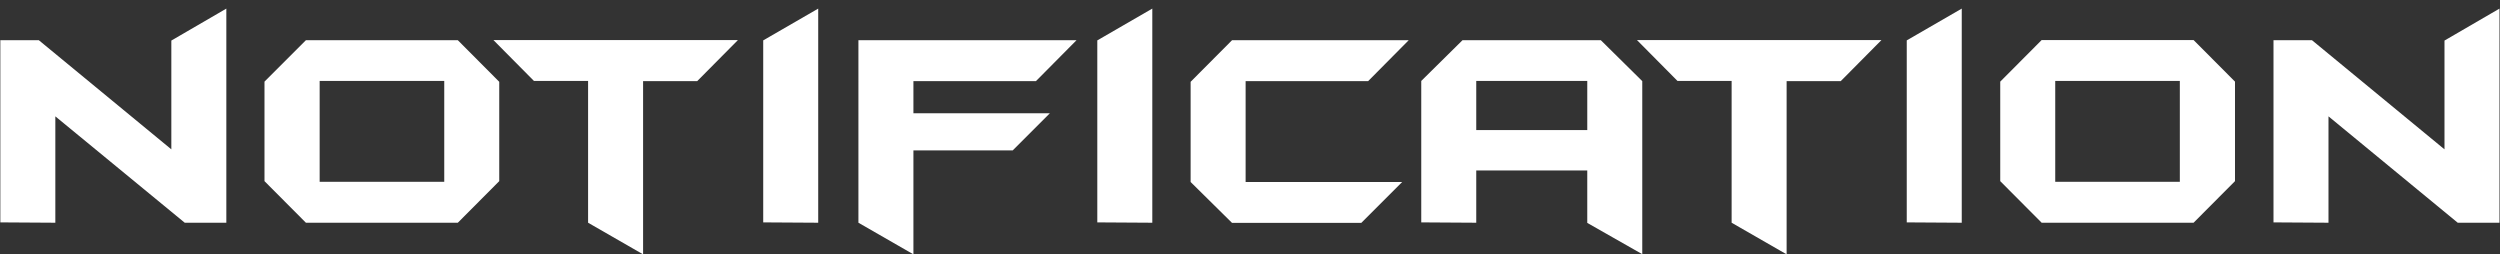 <?xml version="1.0" encoding="utf-8"?>
<!-- Generator: Adobe Illustrator 24.0.0, SVG Export Plug-In . SVG Version: 6.00 Build 0)  -->
<svg version="1.1" id="Layer_1" xmlns="http://www.w3.org/2000/svg" xmlns:xlink="http://www.w3.org/1999/xlink" x="0px" y="0px"
	 viewBox="0 0 1454.7 148" style="enable-background:new 0 0 1454.7 148;" xml:space="preserve">
<rect x="0" y="0" width="1454.7" height="148" fill="#333333" stroke="none"/>
<style type="text/css">
	.st0{enable-background:new    ;}
	.st1{fill:#fff;}
</style>
<g class="st0">
	<path class="st1" d="M131.8,129.6h-24.3L32.2,67.7v61.9l-32-0.2v-106h22.4l77.1,63.5V23.6l32-18.6V129.6z"/>
	<path class="st1" d="M290.5,105.4l-24.1,24.2H178l-24.1-24.2V47.5L178,23.4h88.4l24.1,24.2V105.4z M258.5,105.8V47.1h-72.5v58.7
		H258.5z"/>
	<path class="st1" d="M429.3,23.4l-23.6,23.8h-31.5v100.8l-32-18.4V47.1h-31.5l-23.6-23.8H429.3z"/>
	<path class="st1" d="M476.1,129.6l-32-0.2V23.5l32-18.5V129.6z"/>
	<path class="st1" d="M626.4,23.4l-23.6,23.8h-71.3v18.7h79.4l-21.6,21.6h-57.8v60.5l-32-18.4V23.4H626.4z"/>
	<path class="st1" d="M670.5,129.6l-32-0.2V23.5l32-18.5V129.6z"/>
	<path class="st1" d="M819.7,23.4l-23.6,23.8h-71.3v58.7h91.1l-23.8,23.8h-75.2l-24.1-23.8V47.6l24.1-24.2H819.7z"/>
	<path class="st1" d="M955.6,147.9l-32-18.2V99.2h-64.6v30.4l-32-0.2V47.1L851,23.4h80.5l24.1,23.8V147.9z M923.6,75.8V47.1h-64.6
		v28.6H923.6z"/>
	<path class="st1" d="M1094.7,23.4l-23.6,23.8h-31.5v100.8l-32-18.4V47.1h-31.5l-23.6-23.8H1094.7z"/>
	<path class="st1" d="M1141.5,129.6l-32-0.2V23.5l32-18.5V129.6z"/>
	<path class="st1" d="M1300.5,105.4l-24.1,24.2H1188l-24.1-24.2V47.5l24.1-24.2h88.4l24.1,24.2V105.4z M1268.4,105.8V47.1h-72.5
		v58.7H1268.4z"/>
	<path class="st1" d="M1454.4,129.6h-24.3l-75.2-61.9v61.9l-32-0.2v-106h22.4l77.1,63.5V23.6l32-18.6V129.6z"/>
</g>
</svg>
